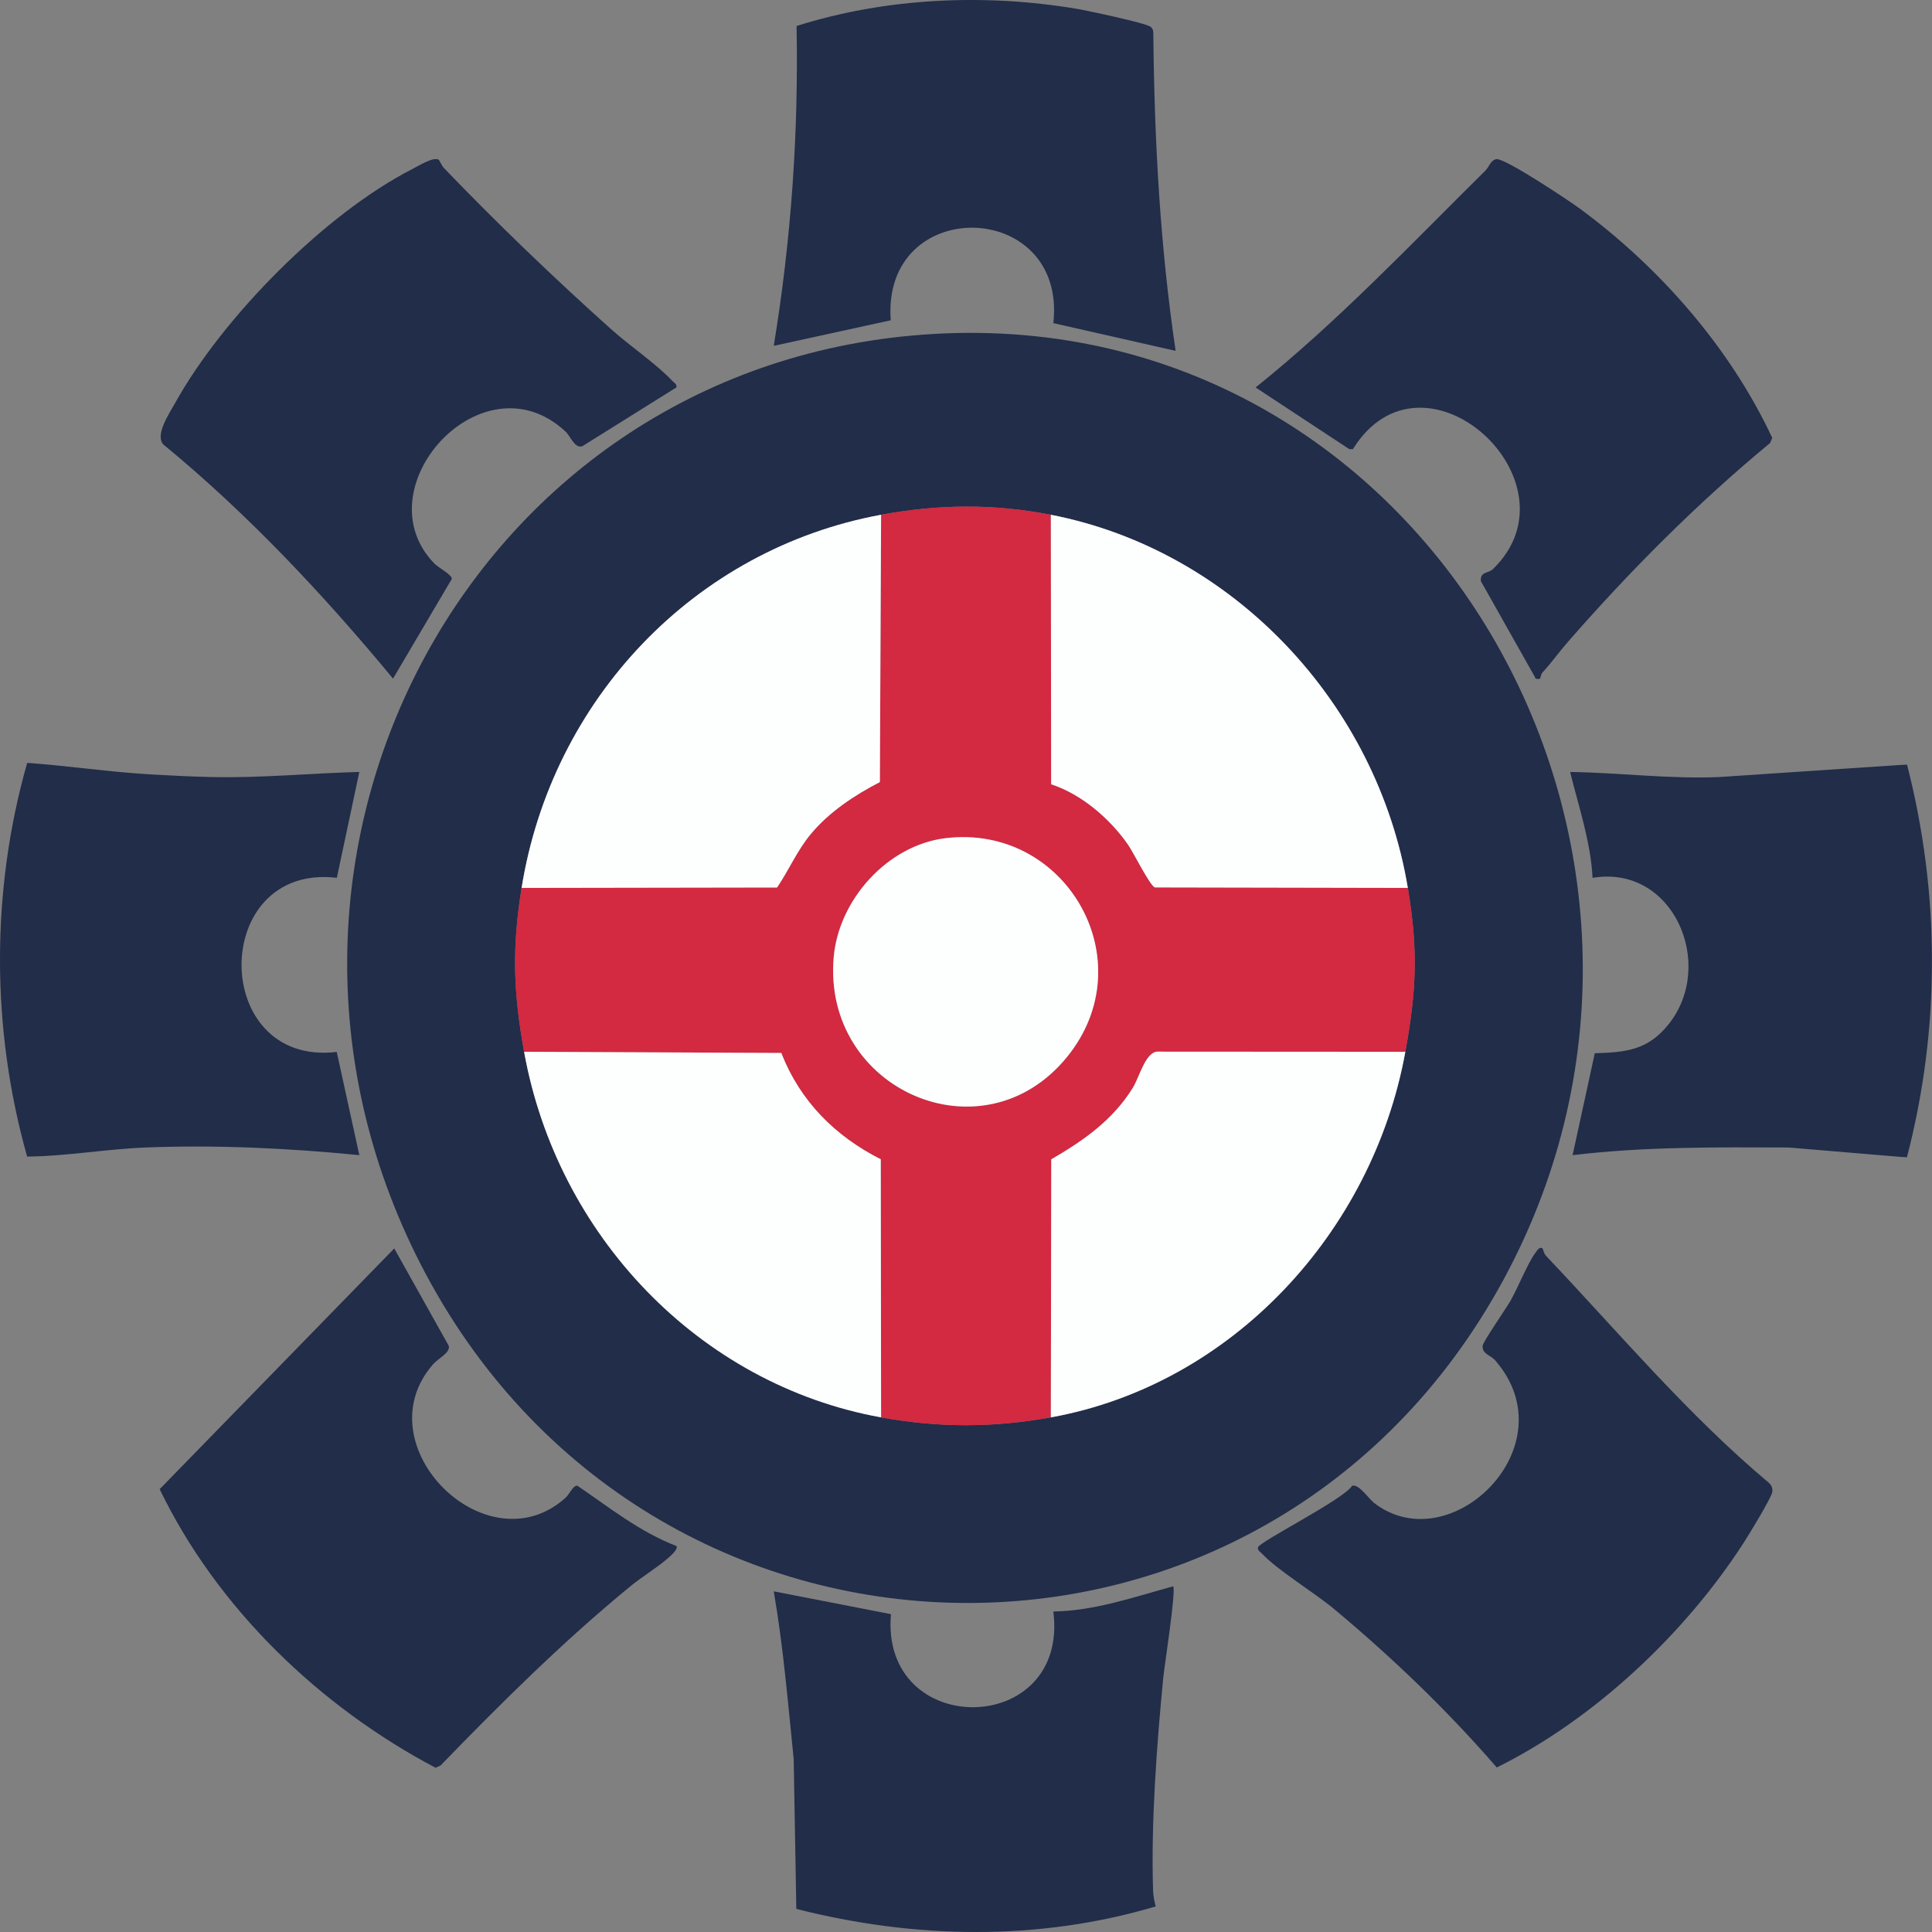 <svg width="4096" height="4096" viewBox="0 0 4096 4096" version="1.1" xmlns="http://www.w3.org/2000/svg" xmlns:xlink="http://www.w3.org/1999/xlink"><rect x="0" y="0" width="4096" height="4096" fill="#808080" stroke="none"/><title>staticrux</title><defs><polygon id="path-1" points="0 0 767.24 0 767.24 833.093 0 833.093"/><polygon id="path-3" points="0 0 852.061 0 852.061 743.89 0 743.89"/></defs><g id="staticrux" stroke="none" stroke-width="1" fill="none" fill-rule="evenodd"><g><path d="M930.212,338.668 C931.234,339.277 936.712,351.598 941.475,356.558 C1054.266,473.971 1175.05,590.047 1296.299,698.56 C1335.131,733.31 1391.963,771.758 1425.963,808.142 C1429.699,812.141 1435.643,814.418 1433.97,821.361 L1234.232,946.257 C1217.735,950.405 1210.171,925.384 1198.702,914.721 C1022.669,750.997 765.701,1035.635 921.167,1195.013 C929.572,1203.634 959.025,1218.997 957.835,1227.378 L833.267,1438.695 C684.92,1259.604 525.485,1089.648 346.022,942.045 C328.292,921.776 359.09,876.315 371.194,854.539 C472.463,672.278 689.525,452.456 874.693,358.14 C886.897,351.924 918.711,331.804 930.212,338.668" id="Fill-1" fill="#212D49"/><path d="M3265.13,1438.757 C3264.209,1439.538 3253.73,1440.842 3254.211,1435.438 L3139.605,1232.128 C3137.556,1211.324 3155.387,1215.942 3164.962,1206.695 C3356.613,1021.58 3017.414,711.627 2868.188,952.354 L2860.593,952.188 L2661.976,821.429 C2836.559,681.55 2990.093,518.949 3148.957,361.901 C3157.7,353.258 3160.257,339.227 3172.663,337.372 C3191.308,335.437 3325.424,424.691 3349.452,442.378 C3518.42,566.74 3667.894,736.99 3757.356,928.493 L3752.587,939.322 C3598.042,1067.126 3455.559,1210.191 3323.587,1361.434 C3305.312,1382.381 3289.37,1404.933 3270.375,1425.549 C3266.506,1429.745 3265.712,1438.266 3265.13,1438.757" id="Fill-3" fill="#212D49"/><path d="M835.838,2646.828 L951.694,2853.795 C953.88,2868.745 929.359,2879.5 917.901,2892.644 C768.791,3063.722 1031.274,3324.959 1198.421,3175.95 C1207.593,3167.772 1214.68,3149.032 1224.021,3149.802 C1291.693,3195.797 1356.893,3248.169 1433.964,3277.622 C1438.923,3284.159 1420.129,3300.007 1415.334,3304.155 C1392.004,3324.328 1360.751,3343.09 1336.215,3363.22 C1193.62,3480.189 1062.432,3610.484 934.022,3742.959 L923.405,3747.807 C678.06,3618.389 460.273,3409.6 338.511,3157.13 L835.838,2646.828 Z" id="Fill-5" fill="#212D49"/><path d="M3270.428,2646.847 C3271.147,2647.371 3272.529,2657.035 3278.149,2662.963 C3432.504,2825.831 3577.617,2998.888 3749.892,3143.497 C3755.714,3148.575 3758.017,3154.385 3757.556,3162.173 C3756.868,3173.799 3706.525,3255.698 3696.135,3271.75 C3570.837,3465.327 3379.001,3645.246 3173.297,3747.201 C3068.053,3625.688 2951.721,3514.155 2828.456,3411.313 C2786.903,3376.65 2707.265,3328.217 2675.202,3293.489 C2671.555,3289.539 2665.511,3287.331 2667.173,3280.286 C2669.931,3268.612 2848.933,3178.642 2866.742,3149.868 C2881.324,3145.956 2901.452,3177.332 2913.408,3186.542 C3075.066,3311.069 3327.493,3065.644 3170.222,2884.415 C3159.88,2872.506 3141.832,2870.859 3143.32,2852.985 C3144.013,2844.684 3193.467,2773.496 3202.634,2757.311 C3218.353,2729.559 3239.18,2677.218 3255.465,2655.661 C3258.646,2651.454 3263.891,2642.058 3270.428,2646.847" id="Fill-7" fill="#212D49"/><g id="Group-11" transform="translate(3328.76, 1620.783)"><mask id="mask-2" fill="#fff"><use xlink:href="#path-1"/></mask><path d="M714.257,0 C784.564,274.268 785.316,558.825 714.024,833.093 L463.307,812.001 C310.217,811.413 157.292,810.029 5.298,828.229 L52.302,612.192 C119.201,610.241 165.3,605.462 209.101,550.369 C309.598,423.982 218.866,211.499 47.597,240.315 C43.58,163.291 18.254,89.842 0,15.822 C105.064,17.441 209.604,30.97 315.113,26.699 L714.257,0 Z" id="Fill-9" fill="#212D49" mask="url(#mask-2)"/></g><path d="M761.796,1636.605 L714.131,1861.019 C444.391,1829.354 445.154,2262.321 713.924,2230.175 L761.796,2449.013 C612.014,2434.212 459.925,2426.937 309.043,2432.753 C225.472,2435.97 140.584,2451.338 57.563,2452.027 C-18.92,2181.678 -19.492,1887.739 57.675,1617.341 C144.876,1623.59 232.607,1636.841 319.935,1641.86 C362.964,1644.335 409.386,1646.638 451.976,1647.483 C555.717,1649.535 658.193,1639.342 761.796,1636.605" id="Fill-12" fill="#212D49"/><path d="M1867.976,1091.359 C1472.696,1164.064 1170.085,1482.644 1105.837,1882.45 C1085.185,2010.964 1088.218,2102.613 1111.13,2229.888 C1180.919,2617.592 1481,2934.98 1867.976,3004.943 C1990.76,3027.142 2105.139,3027.062 2227.876,3004.943 C2612.317,2935.664 2910.234,2611.589 2979.43,2229.888 C3003.082,2099.401 3006.75,2014.834 2984.722,1882.45 C2919.67,1491.506 2614.921,1166.609 2227.876,1091.359 C2105.595,1067.583 1989.961,1068.92 1867.976,1091.359 M1978.032,708.075 C3024.173,646.6 3681.995,1798.108 3188.6,2711.069 C2684.339,3644.15 1373.576,3621.256 891.247,2679.126 C446.111,1809.632 1004.552,765.274 1978.032,708.075" id="Fill-14" fill="#212D49"/><path d="M2004.418,1777.04 C1882.042,1791.948 1778.116,1906.923 1767.498,2029.526 C1743.189,2310.299 2083.723,2460.585 2262.344,2240.646 C2427.601,2037.159 2259.994,1745.904 2004.418,1777.04 M2227.873,1091.357 L2228.487,1662.706 C2292.517,1683.665 2351.985,1734.514 2390.971,1789.895 C2403.144,1807.192 2438.07,1878.241 2448.539,1881.421 L2984.72,1882.447 C3006.747,2014.832 3003.085,2099.399 2979.427,2229.886 L2452.508,2229.581 C2427.823,2232.585 2415.417,2284.161 2401.593,2306.445 C2359.035,2375.014 2296.884,2418.438 2228.72,2457.913 L2227.873,3004.941 C2105.142,3027.06 1990.763,3027.14 1867.974,3004.941 L1867.281,2457.763 C1770.918,2409.073 1696.196,2334.748 1656.491,2232.339 L1111.127,2229.886 C1088.221,2102.611 1085.183,2010.968 1105.835,1882.447 L1647.488,1881.598 C1672.808,1844.17 1690.305,1802.339 1719.658,1767.403 C1759.12,1720.434 1811.703,1685.984 1865.396,1658.018 L1867.974,1091.357 C1989.958,1068.923 2105.592,1067.587 2227.873,1091.357" id="Fill-16" fill="#D32941"/><path d="M1867.976,1091.359 L1865.394,1658.015 C1811.705,1685.981 1759.118,1720.436 1719.661,1767.405 C1690.308,1802.336 1672.805,1844.167 1647.485,1881.594 L1105.837,1882.45 C1170.085,1482.644 1472.696,1164.064 1867.976,1091.359" id="Fill-18" fill="#FDFEFE"/><path d="M2984.722,1882.45 L2448.536,1881.423 C2438.072,1878.243 2403.146,1807.194 2390.968,1789.897 C2351.987,1734.51 2292.519,1683.667 2228.484,1662.708 L2227.875,1091.359 C2614.92,1166.609 2919.67,1491.506 2984.722,1882.45" id="Fill-20" fill="#FDFEFE"/><path d="M1867.976,3004.943 C1481,2934.98 1180.919,2617.592 1111.13,2229.888 L1656.488,2232.342 C1696.199,2334.75 1770.92,2409.07 1867.283,2457.76 L1867.976,3004.943 Z" id="Fill-22" fill="#FDFEFE"/><path d="M2979.429,2229.888 C2910.233,2611.589 2612.316,2935.664 2227.875,3004.943 L2228.722,2457.915 C2296.88,2418.435 2359.037,2375.016 2401.59,2306.442 C2415.42,2284.163 2427.825,2232.582 2452.51,2229.583 L2979.429,2229.888 Z" id="Fill-24" fill="#FDFEFE"/><path d="M2004.418,1777.04 C2259.994,1745.904 2427.601,2037.159 2262.344,2240.646 C2083.723,2460.585 1743.189,2310.299 1767.498,2029.526 C1778.116,1906.923 1882.042,1791.948 2004.418,1777.04" id="Fill-26" fill="#FDFEFE"/><g id="Group-30" transform="translate(1640.421, 0)"><mask id="mask-4" fill="#fff"><use xlink:href="#path-3"/></mask><path d="M852.061,743.89 L592.791,685.077 C621.742,420.836 228.457,411.969 248.008,679.036 L0,733.199 C36.853,508.968 52.762,282.721 48.353,55.144 C237.565,-4.749 445.825,-14.061 641.488,18.524 C663.257,22.148 789.73,48.943 799.246,56.972 C804.369,61.296 804.925,66.534 804.745,72.799 C806.925,297.415 819.003,521.994 852.061,743.89" id="Fill-28" fill="#212D49" mask="url(#mask-4)"/></g><path d="M2487.182,3363.095 C2493.878,3370.653 2468.536,3532.715 2466.07,3558.201 C2452.209,3701.751 2440.126,3863.519 2444.603,4007.423 C2444.984,4019.711 2447.112,4030.161 2450.182,4041.782 C2201.645,4115.727 1938.405,4110.671 1688.27,4047.025 L1682.681,3729.274 C1670.508,3610.493 1660.759,3491.402 1640.419,3373.791 L1888.861,3422.138 C1866.055,3688.682 2267.247,3683.647 2233.141,3416.499 C2320.21,3415.286 2404.019,3385.925 2487.182,3363.095" id="Fill-31" fill="#212D49"/></g></g></svg>